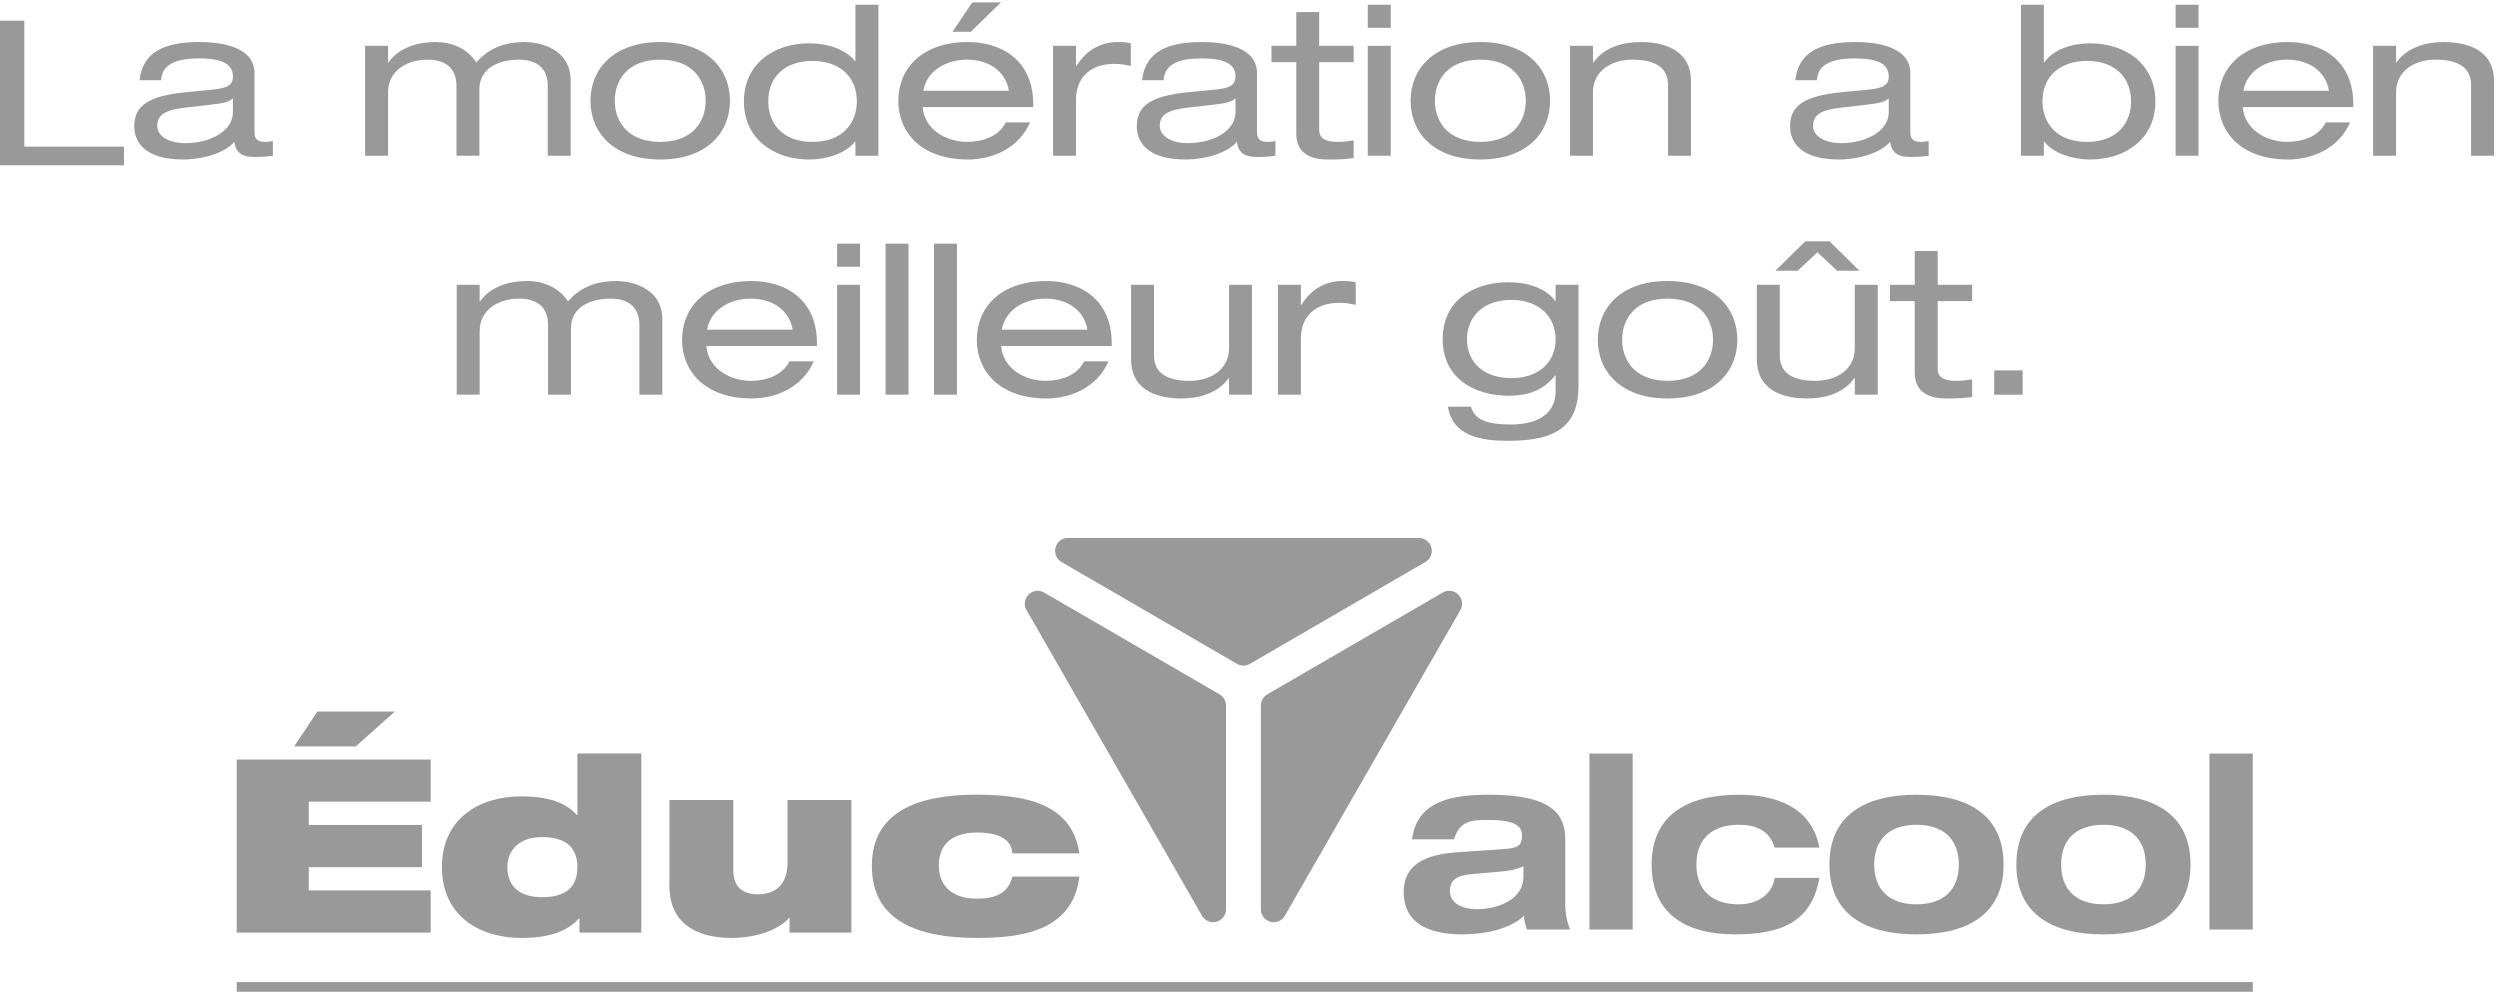 <?xml version="1.0" encoding="UTF-8"?>
<svg width="121px" height="48px" viewBox="0 0 121 48" version="1.1" xmlns="http://www.w3.org/2000/svg" xmlns:xlink="http://www.w3.org/1999/xlink">
    <!-- Generator: Sketch 55.2 (78181) - https://sketchapp.com -->
    <title>logo_modération_FR</title>
    <desc>Created with Sketch.</desc>
    <g id="900-Panier" stroke="none" stroke-width="1" fill="none" fill-rule="evenodd">
        <g id="950_Checkout_Livraison-domicile---pas-d'adresse" transform="translate(-96, -1584)">
            <g id="logo_modération_FR" transform="translate(96, 1584)">
                <g id="Group-47">
                    <path d="M6.755,3.883 C6.898,2.553 7.899,2.035 9.642,2.035 C10.831,2.035 12.319,2.309 12.319,3.547 L12.319,6.41 C12.319,6.725 12.474,6.867 12.818,6.867 C12.94,6.867 13.097,6.848 13.207,6.826 L13.207,7.538 C12.94,7.578 12.607,7.599 12.341,7.599 C11.786,7.599 11.42,7.456 11.341,6.858 C10.897,7.405 9.808,7.72 8.865,7.72 C6.933,7.72 6.499,6.807 6.499,6.117 C6.499,5.141 7.133,4.645 8.998,4.461 L10.265,4.339 C10.886,4.279 11.274,4.178 11.274,3.701 C11.274,2.969 10.497,2.827 9.598,2.827 C8.643,2.827 7.831,3.061 7.798,3.883 L6.755,3.883 Z M11.274,4.755 C11.108,4.928 10.808,5 10.186,5.07 L8.931,5.213 C8.065,5.314 7.61,5.527 7.61,6.085 C7.61,6.583 8.154,6.928 8.965,6.928 C10.221,6.928 11.274,6.319 11.274,5.436 L11.274,4.755 Z" id="Fill-2" fill="#999999"></path>
                    <path d="M26.512,4.157 C26.512,3.181 25.835,2.888 25.113,2.888 C24.102,2.888 23.202,3.325 23.202,4.32 L23.202,7.537 L22.092,7.537 L22.092,4.157 C22.092,3.181 21.415,2.888 20.693,2.888 C19.682,2.888 18.782,3.426 18.782,4.471 L18.782,7.537 L17.671,7.537 L17.671,2.218 L18.782,2.218 L18.782,3.02 L18.805,3.02 C19.327,2.28 20.248,2.035 21.081,2.035 C21.836,2.035 22.591,2.319 23.058,3.02 C23.591,2.411 24.302,2.035 25.413,2.035 C26.001,2.035 27.622,2.289 27.622,3.913 L27.622,7.537 L26.512,7.537 L26.512,4.157 Z" id="Fill-4" fill="#999999"></path>
                    <path d="M31.955,2.035 C34.22,2.035 35.33,3.345 35.33,4.878 C35.33,6.411 34.22,7.72 31.955,7.72 C29.689,7.72 28.579,6.411 28.579,4.878 C28.579,3.345 29.689,2.035 31.955,2.035 M31.955,2.888 C30.344,2.888 29.755,3.913 29.755,4.878 C29.755,5.842 30.344,6.867 31.955,6.867 C33.565,6.867 34.154,5.842 34.154,4.878 C34.154,3.913 33.565,2.888 31.955,2.888" id="Fill-6" fill="#999999"></path>
                    <path d="M41.403,6.857 L41.381,6.857 C40.949,7.415 40.026,7.721 39.171,7.721 C37.415,7.721 36.005,6.695 36.005,4.908 C36.005,3.122 37.415,2.096 39.171,2.096 C40.037,2.096 40.937,2.381 41.381,2.959 L41.403,2.959 L41.403,0.229 L42.514,0.229 L42.514,7.537 L41.403,7.537 L41.403,6.857 Z M39.316,6.868 C40.826,6.868 41.471,5.914 41.471,4.908 C41.471,3.69 40.615,2.949 39.316,2.949 C38.028,2.949 37.184,3.69 37.184,4.908 C37.184,5.914 37.817,6.868 39.316,6.868 L39.316,6.868 Z" id="Fill-8" fill="#999999"></path>
                    <g id="Group-12" transform="translate(43.168, 0)"></g>
                    <path d="M44.656,5.182 C44.744,6.279 45.811,6.867 46.799,6.867 C47.433,6.867 48.299,6.675 48.677,5.924 L49.854,5.924 C49.299,7.203 47.999,7.72 46.856,7.72 C44.589,7.72 43.479,6.411 43.479,4.877 C43.479,3.345 44.589,2.035 46.856,2.035 C48.388,2.035 50.009,2.847 50.009,5.049 L50.009,5.182 L44.656,5.182 Z M48.832,4.39 C48.665,3.426 47.844,2.888 46.799,2.888 C45.779,2.888 44.856,3.436 44.689,4.39 L48.832,4.39 Z M47.055,0.117 L48.443,0.117 L46.988,1.538 L46.1,1.538 L47.055,0.117 Z" id="Fill-10" fill="#999999"></path>
                    <path d="M50.968,2.218 L52.079,2.218 L52.079,3.193 L52.1,3.193 C52.622,2.35 53.367,2.035 54.1,2.035 C54.378,2.035 54.521,2.045 54.732,2.096 L54.732,3.193 C54.455,3.132 54.244,3.091 53.944,3.091 C52.844,3.091 52.079,3.68 52.079,4.837 L52.079,7.537 L50.968,7.537 L50.968,2.218 Z" id="Fill-13" fill="#999999"></path>
                    <path d="M55.277,3.883 C55.422,2.553 56.422,2.035 58.166,2.035 C59.353,2.035 60.841,2.309 60.841,3.547 L60.841,6.41 C60.841,6.725 60.997,6.867 61.342,6.867 C61.465,6.867 61.619,6.848 61.73,6.826 L61.73,7.538 C61.465,7.578 61.131,7.599 60.864,7.599 C60.31,7.599 59.943,7.456 59.864,6.858 C59.421,7.405 58.332,7.72 57.389,7.72 C55.455,7.72 55.022,6.807 55.022,6.117 C55.022,5.141 55.655,4.645 57.521,4.461 L58.787,4.339 C59.41,4.279 59.798,4.178 59.798,3.701 C59.798,2.969 59.019,2.827 58.122,2.827 C57.166,2.827 56.354,3.061 56.322,3.883 L55.277,3.883 Z M59.798,4.755 C59.632,4.928 59.331,5 58.709,5.07 L57.454,5.213 C56.588,5.314 56.133,5.527 56.133,6.085 C56.133,6.583 56.677,6.928 57.488,6.928 C58.743,6.928 59.798,6.319 59.798,5.436 L59.798,4.755 Z" id="Fill-15" fill="#999999"></path>
                    <path d="M62.739,0.584 L63.849,0.584 L63.849,2.218 L65.516,2.218 L65.516,3.009 L63.849,3.009 L63.849,6.289 C63.849,6.715 64.183,6.868 64.749,6.868 C65.004,6.868 65.26,6.837 65.516,6.796 L65.516,7.649 C65.138,7.71 64.727,7.72 64.272,7.72 C63.182,7.72 62.739,7.233 62.739,6.461 L62.739,3.009 L61.539,3.009 L61.539,2.218 L62.739,2.218 L62.739,0.584 Z" id="Fill-17" fill="#999999"></path>
                    <path d="M66.201,1.345 L67.312,1.345 L67.312,0.229 L66.201,0.229 L66.201,1.345 Z M66.201,7.537 L67.312,7.537 L67.312,2.218 L66.201,2.218 L66.201,7.537 Z" id="Fill-19" fill="#999999"></path>
                    <path d="M71.649,2.035 C73.915,2.035 75.025,3.345 75.025,4.878 C75.025,6.411 73.915,7.72 71.649,7.72 C69.383,7.72 68.273,6.411 68.273,4.878 C68.273,3.345 69.383,2.035 71.649,2.035 M71.649,2.888 C70.038,2.888 69.45,3.913 69.45,4.878 C69.45,5.842 70.038,6.867 71.649,6.867 C73.259,6.867 73.848,5.842 73.848,4.878 C73.848,3.913 73.259,2.888 71.649,2.888" id="Fill-21" fill="#999999"></path>
                    <path d="M75.99,2.218 L77.1,2.218 L77.1,3.021 L77.123,3.021 C77.645,2.279 78.567,2.035 79.4,2.035 C80.798,2.035 81.843,2.583 81.843,3.913 L81.843,7.537 L80.732,7.537 L80.732,4.116 C80.732,3.335 80.198,2.887 79.011,2.887 C78,2.887 77.1,3.426 77.1,4.471 L77.1,7.537 L75.99,7.537 L75.99,2.218 Z" id="Fill-22" fill="#999999"></path>
                    <path d="M86.895,3.883 C87.039,2.553 88.04,2.035 89.783,2.035 C90.972,2.035 92.46,2.309 92.46,3.547 L92.46,6.41 C92.46,6.725 92.615,6.867 92.96,6.867 C93.082,6.867 93.237,6.848 93.347,6.826 L93.347,7.538 C93.082,7.578 92.748,7.599 92.482,7.599 C91.927,7.599 91.561,7.456 91.482,6.858 C91.039,7.405 89.95,7.72 89.006,7.72 C87.073,7.72 86.64,6.807 86.64,6.117 C86.64,5.141 87.274,4.645 89.139,4.461 L90.405,4.339 C91.027,4.279 91.415,4.178 91.415,3.701 C91.415,2.969 90.638,2.827 89.739,2.827 C88.783,2.827 87.972,3.061 87.939,3.883 L86.895,3.883 Z M91.415,4.755 C91.25,4.928 90.948,5 90.327,5.07 L89.072,5.213 C88.207,5.314 87.751,5.527 87.751,6.085 C87.751,6.583 88.295,6.928 89.106,6.928 C90.361,6.928 91.415,6.319 91.415,5.436 L91.415,4.755 Z" id="Fill-23" fill="#999999"></path>
                    <path d="M97.813,0.228 L98.923,0.228 L98.923,3.02 L98.945,3.02 C99.39,2.38 100.29,2.097 101.156,2.097 C102.91,2.097 104.321,3.121 104.321,4.908 C104.321,6.694 102.91,7.72 101.156,7.72 C100.3,7.72 99.378,7.416 98.945,6.857 L98.923,6.857 L98.923,7.537 L97.813,7.537 L97.813,0.228 Z M101.011,2.948 C99.712,2.948 98.856,3.69 98.856,4.908 C98.856,5.913 99.501,6.867 101.011,6.867 C102.51,6.867 103.144,5.913 103.144,4.908 C103.144,3.69 102.3,2.948 101.011,2.948 L101.011,2.948 Z" id="Fill-24" fill="#999999"></path>
                    <path d="M105.299,1.345 L106.409,1.345 L106.409,0.229 L105.299,0.229 L105.299,1.345 Z M105.299,7.537 L106.409,7.537 L106.409,2.218 L105.299,2.218 L105.299,7.537 Z" id="Fill-25" fill="#999999"></path>
                    <path d="M108.548,5.182 C108.636,6.279 109.702,6.867 110.692,6.867 C111.324,6.867 112.189,6.675 112.567,5.924 L113.745,5.924 C113.19,7.203 111.89,7.72 110.747,7.72 C108.48,7.72 107.37,6.411 107.37,4.877 C107.37,3.345 108.48,2.035 110.747,2.035 C112.28,2.035 113.9,2.847 113.9,5.049 L113.9,5.182 L108.548,5.182 Z M112.723,4.39 C112.556,3.426 111.735,2.888 110.692,2.888 C109.669,2.888 108.746,3.436 108.58,4.39 L112.723,4.39 Z" id="Fill-26" fill="#999999"></path>
                    <path d="M114.859,2.218 L115.97,2.218 L115.97,3.021 L115.991,3.021 C116.513,2.279 117.436,2.035 118.268,2.035 C119.668,2.035 120.711,2.583 120.711,3.913 L120.711,7.537 L119.6,7.537 L119.6,4.116 C119.6,3.335 119.068,2.887 117.879,2.887 C116.869,2.887 115.97,3.426 115.97,4.471 L115.97,7.537 L114.859,7.537 L114.859,2.218 Z" id="Fill-27" fill="#999999"></path>
                    <path d="M30.946,15.722 C30.946,14.747 30.268,14.454 29.546,14.454 C28.534,14.454 27.634,14.89 27.634,15.885 L27.634,19.102 L26.525,19.102 L26.525,15.722 C26.525,14.747 25.848,14.454 25.126,14.454 C24.115,14.454 23.215,14.992 23.215,16.037 L23.215,19.102 L22.104,19.102 L22.104,13.784 L23.215,13.784 L23.215,14.585 L23.238,14.585 C23.759,13.844 24.682,13.601 25.514,13.601 C26.27,13.601 27.025,13.885 27.491,14.585 C28.024,13.976 28.735,13.601 29.846,13.601 C30.435,13.601 32.056,13.854 32.056,15.478 L32.056,19.102 L30.946,19.102 L30.946,15.722 Z" id="Fill-28" fill="#999999"></path>
                    <path d="M34.189,16.747 C34.278,17.844 35.344,18.432 36.332,18.432 C36.965,18.432 37.831,18.24 38.209,17.488 L39.386,17.488 C38.831,18.768 37.531,19.286 36.388,19.286 C34.122,19.286 33.012,17.976 33.012,16.443 C33.012,14.911 34.122,13.601 36.388,13.601 C37.922,13.601 39.541,14.412 39.541,16.615 L39.541,16.747 L34.189,16.747 Z M38.365,15.956 C38.198,14.992 37.376,14.454 36.332,14.454 C35.311,14.454 34.388,15.002 34.222,15.956 L38.365,15.956 Z" id="Fill-29" fill="#999999"></path>
                    <path d="M40.515,12.911 L41.626,12.911 L41.626,11.794 L40.515,11.794 L40.515,12.911 Z M40.515,19.102 L41.626,19.102 L41.626,13.784 L40.515,13.784 L40.515,19.102 Z" id="Fill-30" fill="#999999"></path>
                    <polygon id="Fill-31" fill="#999999" points="42.861 19.102 43.972 19.102 43.972 11.794 42.861 11.794"></polygon>
                    <polygon id="Fill-32" fill="#999999" points="45.207 19.102 46.317 19.102 46.317 11.794 45.207 11.794"></polygon>
                    <path d="M48.454,16.747 C48.543,17.844 49.61,18.432 50.598,18.432 C51.231,18.432 52.097,18.24 52.475,17.488 L53.651,17.488 C53.096,18.768 51.797,19.286 50.654,19.286 C48.388,19.286 47.278,17.976 47.278,16.443 C47.278,14.911 48.388,13.601 50.654,13.601 C52.186,13.601 53.807,14.412 53.807,16.615 L53.807,16.747 L48.454,16.747 Z M52.631,15.956 C52.464,14.992 51.643,14.454 50.598,14.454 C49.576,14.454 48.654,15.002 48.488,15.956 L52.631,15.956 Z" id="Fill-33" fill="#999999"></path>
                    <path d="M60.596,19.103 L59.486,19.103 L59.486,18.301 L59.464,18.301 C58.942,19.042 58.019,19.286 57.187,19.286 C55.787,19.286 54.744,18.738 54.744,17.407 L54.744,13.784 L55.854,13.784 L55.854,17.204 C55.854,17.985 56.387,18.433 57.576,18.433 C58.586,18.433 59.486,17.895 59.486,16.849 L59.486,13.784 L60.596,13.784 L60.596,19.103 Z" id="Fill-34" fill="#999999"></path>
                    <path d="M61.852,13.784 L62.963,13.784 L62.963,14.757 L62.985,14.757 C63.507,13.915 64.251,13.601 64.984,13.601 C65.262,13.601 65.406,13.611 65.617,13.661 L65.617,14.757 C65.34,14.697 65.129,14.656 64.829,14.656 C63.729,14.656 62.963,15.245 62.963,16.402 L62.963,19.102 L61.852,19.102 L61.852,13.784 Z" id="Fill-35" fill="#999999"></path>
                    <path d="M75.291,13.784 L76.402,13.784 L76.402,18.656 C76.402,20.564 75.401,21.336 73.014,21.336 C71.758,21.336 70.314,21.153 70.081,19.682 L71.192,19.682 C71.393,20.372 72.07,20.545 73.125,20.545 C74.701,20.545 75.291,19.814 75.291,18.94 L75.291,18.169 L75.268,18.169 C74.646,18.991 73.768,19.153 73.014,19.153 C71.459,19.153 69.826,18.382 69.826,16.413 C69.826,14.434 71.459,13.661 73.004,13.661 C73.958,13.661 74.835,13.957 75.268,14.565 L75.291,14.565 L75.291,13.784 Z M73.147,14.515 C71.792,14.515 71.003,15.327 71.003,16.423 C71.003,17.519 71.792,18.301 73.147,18.301 C74.491,18.301 75.291,17.519 75.291,16.423 C75.291,15.327 74.491,14.515 73.147,14.515 L73.147,14.515 Z" id="Fill-36" fill="#999999"></path>
                    <path d="M80.711,13.601 C82.978,13.601 84.087,14.91 84.087,16.443 C84.087,17.977 82.978,19.286 80.711,19.286 C78.445,19.286 77.335,17.977 77.335,16.443 C77.335,14.91 78.445,13.601 80.711,13.601 M80.711,14.454 C79.101,14.454 78.512,15.478 78.512,16.443 C78.512,17.407 79.101,18.432 80.711,18.432 C82.322,18.432 82.91,17.407 82.91,16.443 C82.91,15.478 82.322,14.454 80.711,14.454" id="Fill-37" fill="#999999"></path>
                    <path d="M90.884,19.103 L89.773,19.103 L89.773,18.301 L89.752,18.301 C89.229,19.042 88.307,19.286 87.473,19.286 C86.075,19.286 85.031,18.738 85.031,17.407 L85.031,13.784 L86.141,13.784 L86.141,17.204 C86.141,17.985 86.675,18.433 87.864,18.433 C88.873,18.433 89.773,17.895 89.773,16.849 L89.773,13.784 L90.884,13.784 L90.884,19.103 Z M87.963,12.21 L87.008,13.103 L85.931,13.103 L87.374,11.682 L88.553,11.682 L89.995,13.103 L88.918,13.103 L87.963,12.21 Z" id="Fill-38" fill="#999999"></path>
                    <path d="M92.673,12.149 L93.784,12.149 L93.784,13.784 L95.45,13.784 L95.45,14.575 L93.784,14.575 L93.784,17.854 C93.784,18.28 94.117,18.433 94.683,18.433 C94.938,18.433 95.194,18.402 95.45,18.362 L95.45,19.215 C95.072,19.275 94.66,19.286 94.206,19.286 C93.116,19.286 92.673,18.798 92.673,18.027 L92.673,14.575 L91.473,14.575 L91.473,13.784 L92.673,13.784 L92.673,12.149 Z" id="Fill-39" fill="#999999"></path>
                    <polygon id="Fill-40" fill="#999999" points="96.519 19.103 97.896 19.103 97.896 17.925 96.519 17.925"></polygon>
                    <path d="M14.239,36.126 L17.22,36.126 L19.112,34.437 L15.365,34.437 L14.239,36.126 Z M11.455,45.137 L20.845,45.137 L20.845,43.095 L14.944,43.095 L14.944,41.969 L20.425,41.969 L20.425,39.928 L14.944,39.928 L14.944,38.802 L20.845,38.802 L20.845,36.76 L11.455,36.76 L11.455,45.137 Z M28.045,45.137 L31.039,45.137 L31.039,36.467 L27.946,36.467 L27.946,39.447 L27.92,39.447 C27.389,38.837 26.499,38.543 25.237,38.543 C23.233,38.543 21.389,39.588 21.389,41.969 C21.389,44.351 23.233,45.396 25.237,45.396 C26.61,45.396 27.464,45.066 28.021,44.457 L28.045,44.457 L28.045,45.137 Z M27.946,41.969 C27.946,42.885 27.439,43.424 26.25,43.424 C25.052,43.424 24.556,42.815 24.556,41.969 C24.556,41.149 25.125,40.515 26.238,40.515 C27.439,40.515 27.946,41.067 27.946,41.969 L27.946,41.969 Z M41.207,38.719 L38.115,38.719 L38.115,41.746 C38.115,42.708 37.645,43.284 36.681,43.284 C35.951,43.284 35.492,42.932 35.492,42.122 L35.492,38.719 L32.4,38.719 L32.4,42.885 C32.4,44.668 33.686,45.396 35.394,45.396 C36.878,45.396 37.867,44.833 38.19,44.422 L38.214,44.422 L38.214,45.137 L41.207,45.137 L41.207,38.719 Z M52.243,41.3 C51.909,39.166 50.177,38.461 47.269,38.461 C44.424,38.461 42.198,39.282 42.198,41.911 C42.198,44.575 44.424,45.396 47.269,45.396 C49.397,45.396 51.921,45.091 52.243,42.427 L49.001,42.427 C48.791,43.259 48.148,43.495 47.282,43.495 C46.057,43.495 45.439,42.861 45.439,41.876 C45.439,41.02 45.922,40.293 47.306,40.293 C47.703,40.293 48.136,40.351 48.42,40.491 C48.766,40.655 48.964,40.902 49.001,41.3 L52.243,41.3 Z" id="Fill-41" fill="#999999"></path>
                    <path d="M73.735,42.443 C73.735,43.499 72.557,44.003 71.497,44.003 C70.712,44.003 70.176,43.687 70.176,43.123 C70.176,42.56 70.546,42.361 71.283,42.302 L72.496,42.197 C72.915,42.162 73.343,42.115 73.735,41.927 L73.735,42.443 Z M70.367,40.624 C70.664,39.756 71.128,39.685 72.021,39.685 C73.236,39.685 73.664,39.932 73.664,40.436 C73.664,40.942 73.45,41.047 72.806,41.093 L70.581,41.247 C69.307,41.328 67.938,41.656 67.938,43.181 C67.938,44.65 69.104,45.224 70.771,45.224 C71.712,45.224 73.046,45.024 73.759,44.321 C73.771,44.543 73.831,44.765 73.902,44.989 L75.998,44.989 C75.855,44.672 75.759,44.274 75.759,43.723 L75.759,40.601 C75.759,39.428 75.116,38.465 72.116,38.465 C70.402,38.465 68.592,38.689 68.342,40.624 L70.367,40.624 Z M76.927,44.989 L79.021,44.989 L79.021,36.471 L76.927,36.471 L76.927,44.989 Z M88.058,41.024 C87.665,38.946 85.771,38.465 84.153,38.465 C81.628,38.465 79.939,39.475 79.939,41.844 C79.939,44.214 81.568,45.224 83.974,45.224 C86.057,45.224 87.676,44.719 88.058,42.49 L85.89,42.49 C85.783,43.277 85.081,43.769 84.153,43.769 C82.855,43.769 82.105,43.077 82.105,41.844 C82.105,40.613 82.855,39.92 84.153,39.92 C84.998,39.92 85.641,40.19 85.89,41.024 L88.058,41.024 Z M88.544,41.844 C88.544,44.214 90.236,45.224 92.759,45.224 C95.283,45.224 96.974,44.214 96.974,41.844 C96.974,39.475 95.283,38.465 92.759,38.465 C90.236,38.465 88.544,39.475 88.544,41.844 L88.544,41.844 Z M90.712,41.844 C90.712,40.613 91.461,39.92 92.759,39.92 C94.057,39.92 94.807,40.613 94.807,41.844 C94.807,43.077 94.057,43.769 92.759,43.769 C91.461,43.769 90.712,43.077 90.712,41.844 L90.712,41.844 Z M97.592,41.844 C97.592,44.214 99.284,45.224 101.806,45.224 C104.331,45.224 106.021,44.214 106.021,41.844 C106.021,39.475 104.331,38.465 101.806,38.465 C99.284,38.465 97.592,39.475 97.592,41.844 L97.592,41.844 Z M99.759,41.844 C99.759,40.613 100.509,39.92 101.806,39.92 C103.105,39.92 103.854,40.613 103.854,41.844 C103.854,43.077 103.105,43.769 101.806,43.769 C100.509,43.769 99.759,43.077 99.759,41.844 L99.759,41.844 Z M106.938,44.989 L109.033,44.989 L109.033,36.471 L106.938,36.471 L106.938,44.989 Z" id="Fill-42" fill="#999999"></path>
                    <path d="M58.718,44.635 C58.5,44.635 58.293,44.519 58.179,44.323 L49.685,29.531 C49.544,29.286 49.584,28.977 49.784,28.777 C49.904,28.658 50.062,28.594 50.224,28.594 C50.331,28.594 50.437,28.622 50.534,28.678 L59.029,33.607 C59.222,33.72 59.339,33.927 59.339,34.149 L59.339,44.01 C59.339,44.292 59.15,44.54 58.879,44.614 C58.825,44.628 58.77,44.635 58.718,44.635" id="Fill-43" fill="#999999"></path>
                    <path d="M61.647,44.635 C61.595,44.635 61.54,44.628 61.486,44.614 C61.215,44.54 61.026,44.292 61.026,44.01 L61.026,34.149 C61.026,33.927 61.143,33.72 61.336,33.607 L69.831,28.678 C69.927,28.622 70.035,28.594 70.142,28.594 C70.303,28.594 70.461,28.658 70.58,28.776 C70.78,28.977 70.821,29.286 70.681,29.531 L62.186,44.323 C62.072,44.519 61.865,44.635 61.647,44.635" id="Fill-44" fill="#999999"></path>
                    <path d="M60.183,32.217 C60.075,32.217 59.969,32.189 59.872,32.132 L51.377,27.202 C51.134,27.061 51.014,26.772 51.088,26.499 C51.16,26.225 51.406,26.036 51.688,26.036 L68.677,26.036 C68.959,26.036 69.205,26.225 69.278,26.499 C69.35,26.772 69.232,27.061 68.987,27.202 L60.494,32.132 C60.397,32.189 60.289,32.217 60.183,32.217" id="Fill-45" fill="#999999"></path>
                    <polygon id="Fill-46" fill="#999999" points="11.455 48 109.034 48 109.034 47.533 11.455 47.533"></polygon>
                    <polygon id="Fill-1" fill="#999999" points="0 1 0 8 6 8 6 7.098 1.178 7.098 1.178 1"></polygon>
                </g>
            </g>
        </g>
    </g>
</svg>
